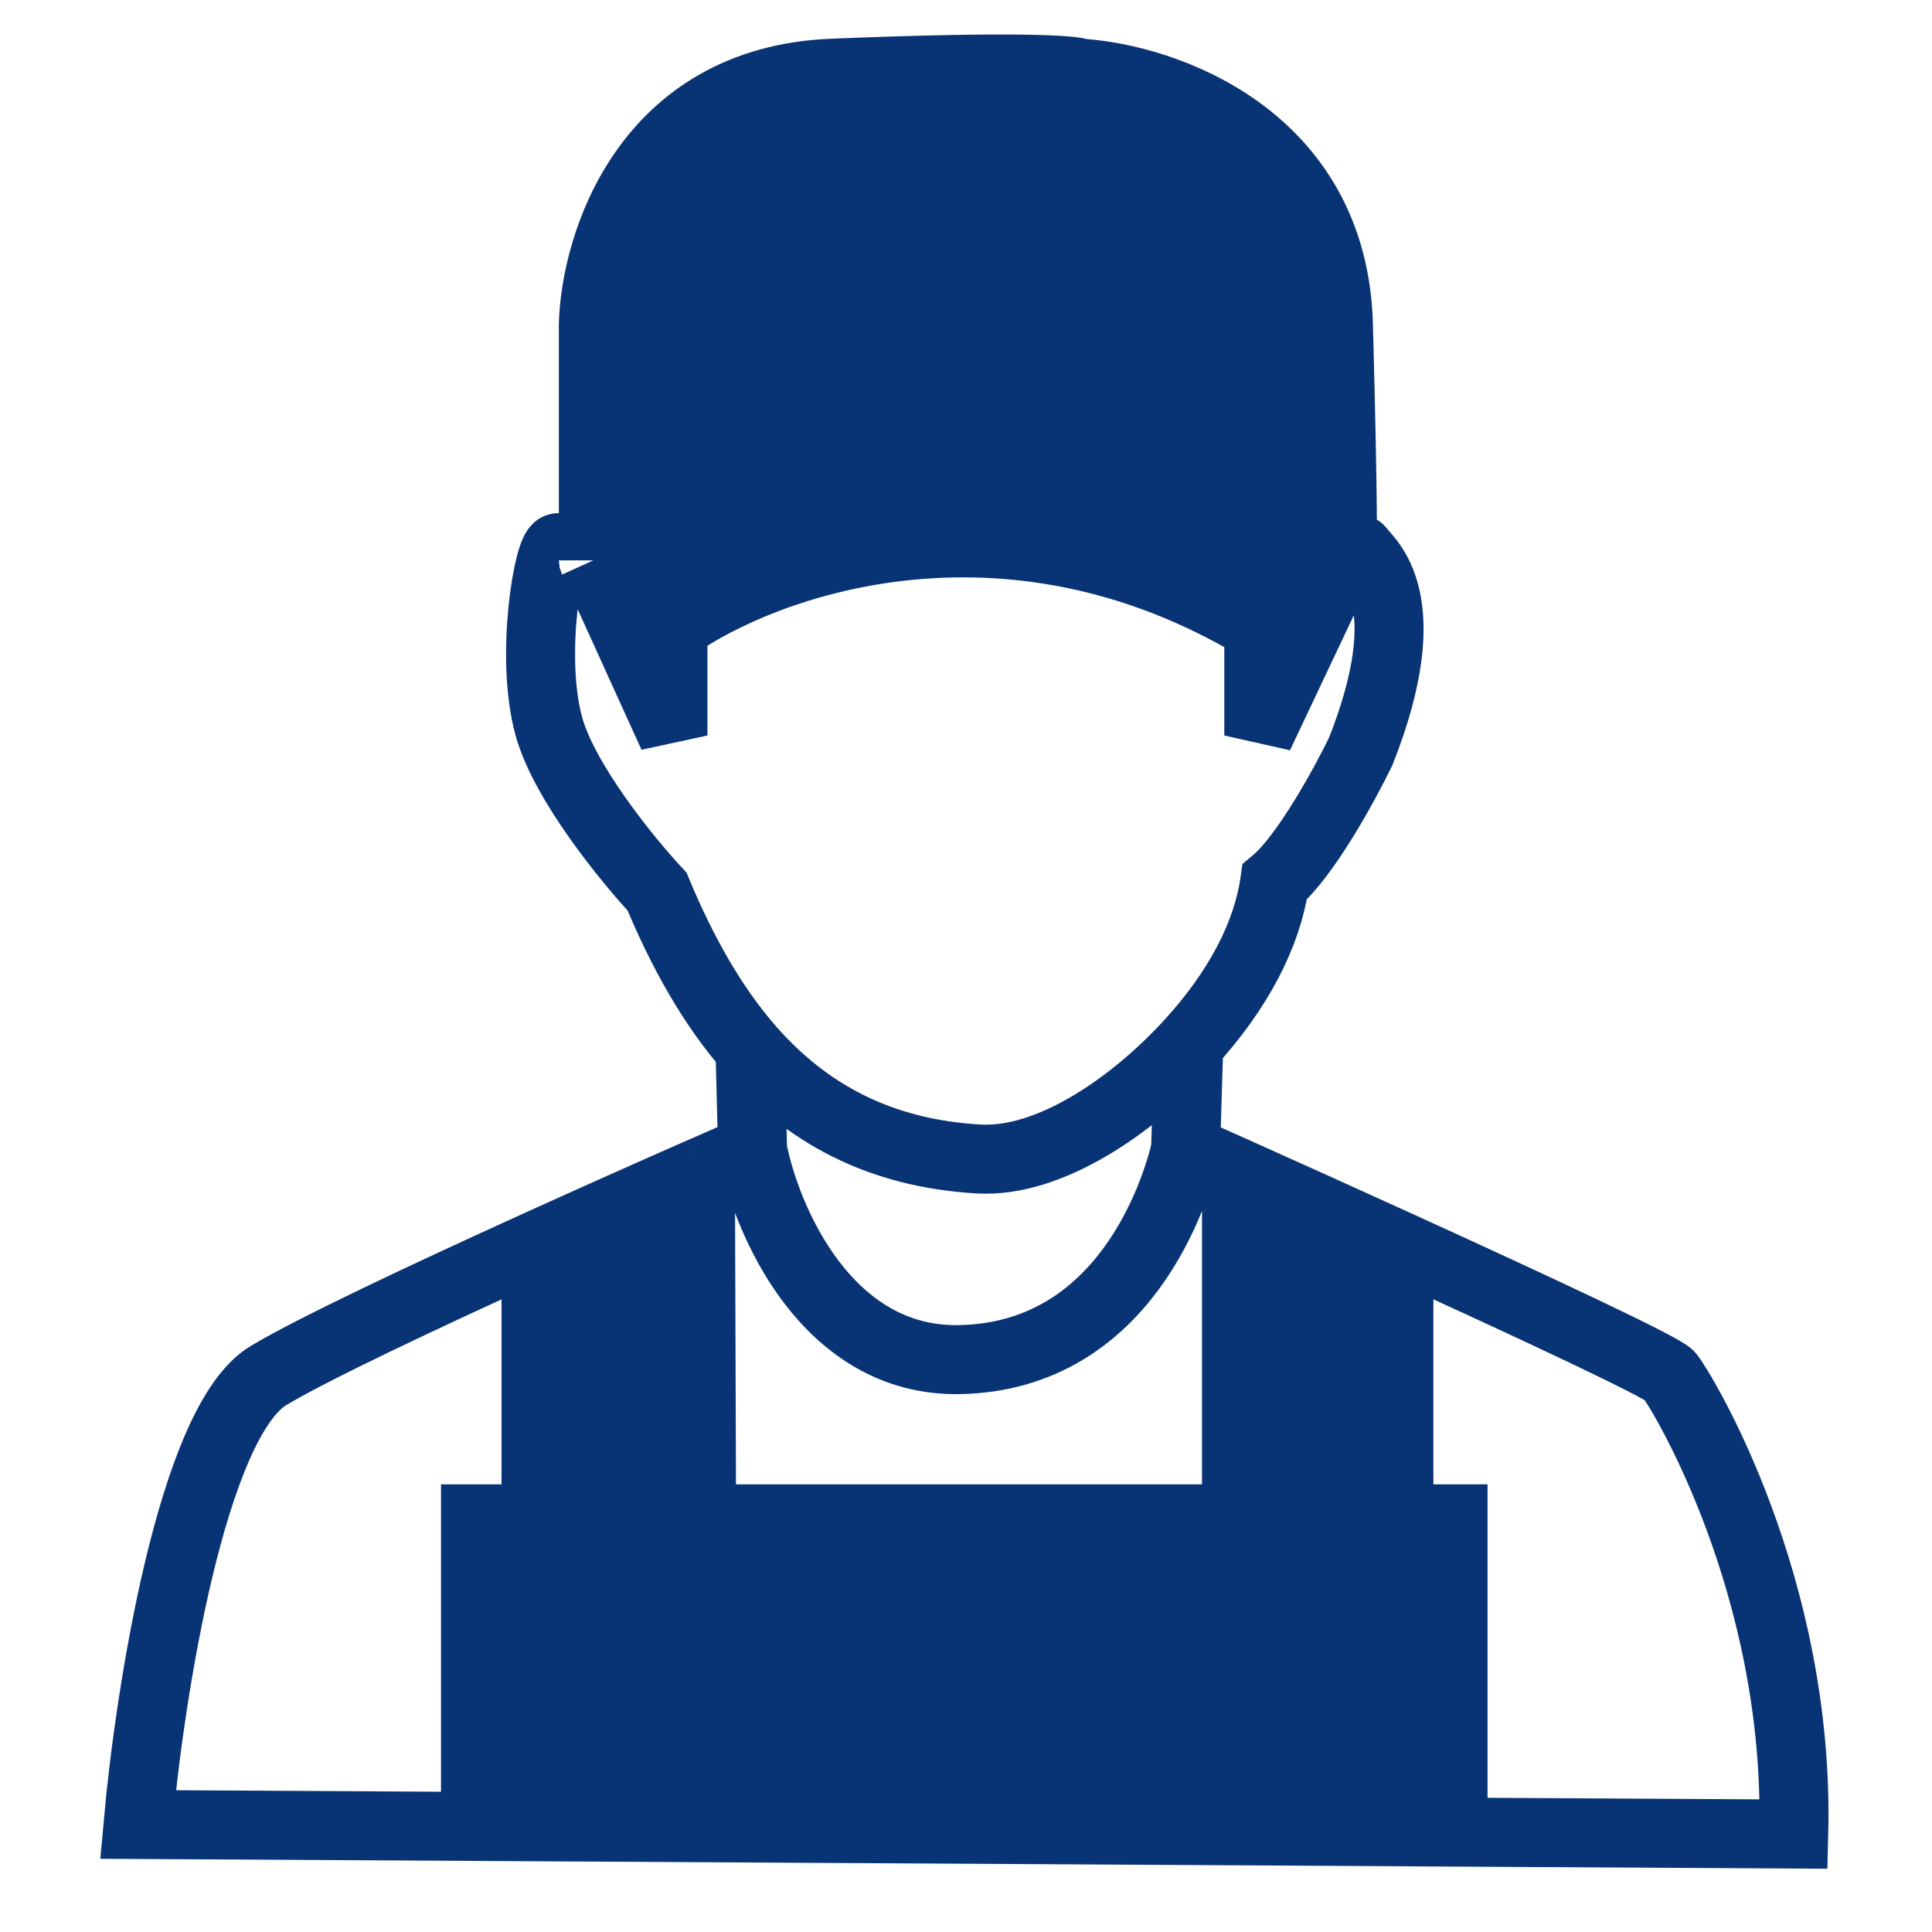 <svg width="56" height="56" viewBox="0 0 56 56" fill="none" xmlns="http://www.w3.org/2000/svg">
<path d="M17.198 9.414V16.243L19.505 21.319V18.181C22.09 16.336 29.104 13.751 36.487 18.181V21.319L38.887 16.243C38.888 16.242 38.889 16.24 38.89 16.239C38.919 16.15 38.938 14.699 38.795 9.414C38.647 3.95 33.749 2.276 31.319 2.122C31.165 2.03 29.51 1.901 24.12 2.122C18.73 2.344 17.259 7.075 17.198 9.414Z" fill="#083475"/>
<path d="M15.537 36.107V44.024H13.783V52.94L42.117 53.104V44.024H40.548V36.105C38.916 35.361 37.262 34.615 35.841 33.978V44.024H20.336L20.302 33.978C18.903 34.593 17.221 35.342 15.537 36.107Z" fill="#083475"/>
<path d="M21.813 33.318C22.213 35.379 23.972 39.483 27.812 39.409C32.611 39.317 34.088 34.517 34.365 33.318M21.813 33.318C21.365 33.512 20.856 33.735 20.302 33.978M21.813 33.318L21.739 30.404M34.365 33.318C34.816 33.519 35.312 33.741 35.841 33.978M34.365 33.318L34.457 30.272M15.537 36.107C12.307 37.573 9.066 39.101 7.784 39.87C5.569 41.2 4.338 49.1 4 52.884L13.783 52.94M15.537 36.107V44.024H13.783V52.94M15.537 36.107C17.221 35.342 18.903 34.593 20.302 33.978M13.783 52.94L42.117 53.104M42.117 53.104L51.993 53.161C52.177 45.962 48.763 40.332 48.393 39.87C48.206 39.636 44.439 37.877 40.548 36.105M42.117 53.104V44.024H40.548V36.105M40.548 36.105C38.916 35.361 37.262 34.615 35.841 33.978M35.841 33.978V44.024H20.336L20.302 33.978M17.198 16.243V9.414C17.259 7.075 18.73 2.344 24.12 2.122C29.51 1.901 31.165 2.03 31.319 2.122C33.749 2.276 38.647 3.95 38.795 9.414C38.938 14.699 38.919 16.15 38.89 16.239M17.198 16.243C17.198 16.059 16.46 15.874 16.183 15.874C15.906 15.874 15.352 19.012 15.906 21.043C16.349 22.667 18.183 24.919 19.044 25.842C19.782 27.613 20.653 29.163 21.739 30.404M17.198 16.243L19.505 21.319V18.181C22.09 16.336 29.104 13.751 36.487 18.181V21.319L38.887 16.243M38.887 16.243C38.888 16.242 38.889 16.24 38.89 16.239M38.887 16.243C38.888 16.243 38.889 16.242 38.89 16.239M34.457 30.272C35.906 28.698 36.733 27.075 36.949 25.565C37.835 24.827 38.979 22.735 39.441 21.781C41.194 17.351 39.625 16.243 39.441 15.966C39.294 15.747 39.015 16.054 38.89 16.239M34.457 30.272C32.805 32.066 30.411 33.712 28.366 33.594C25.485 33.428 23.37 32.265 21.739 30.404" stroke="#083475" stroke-width="2"/>
</svg>
